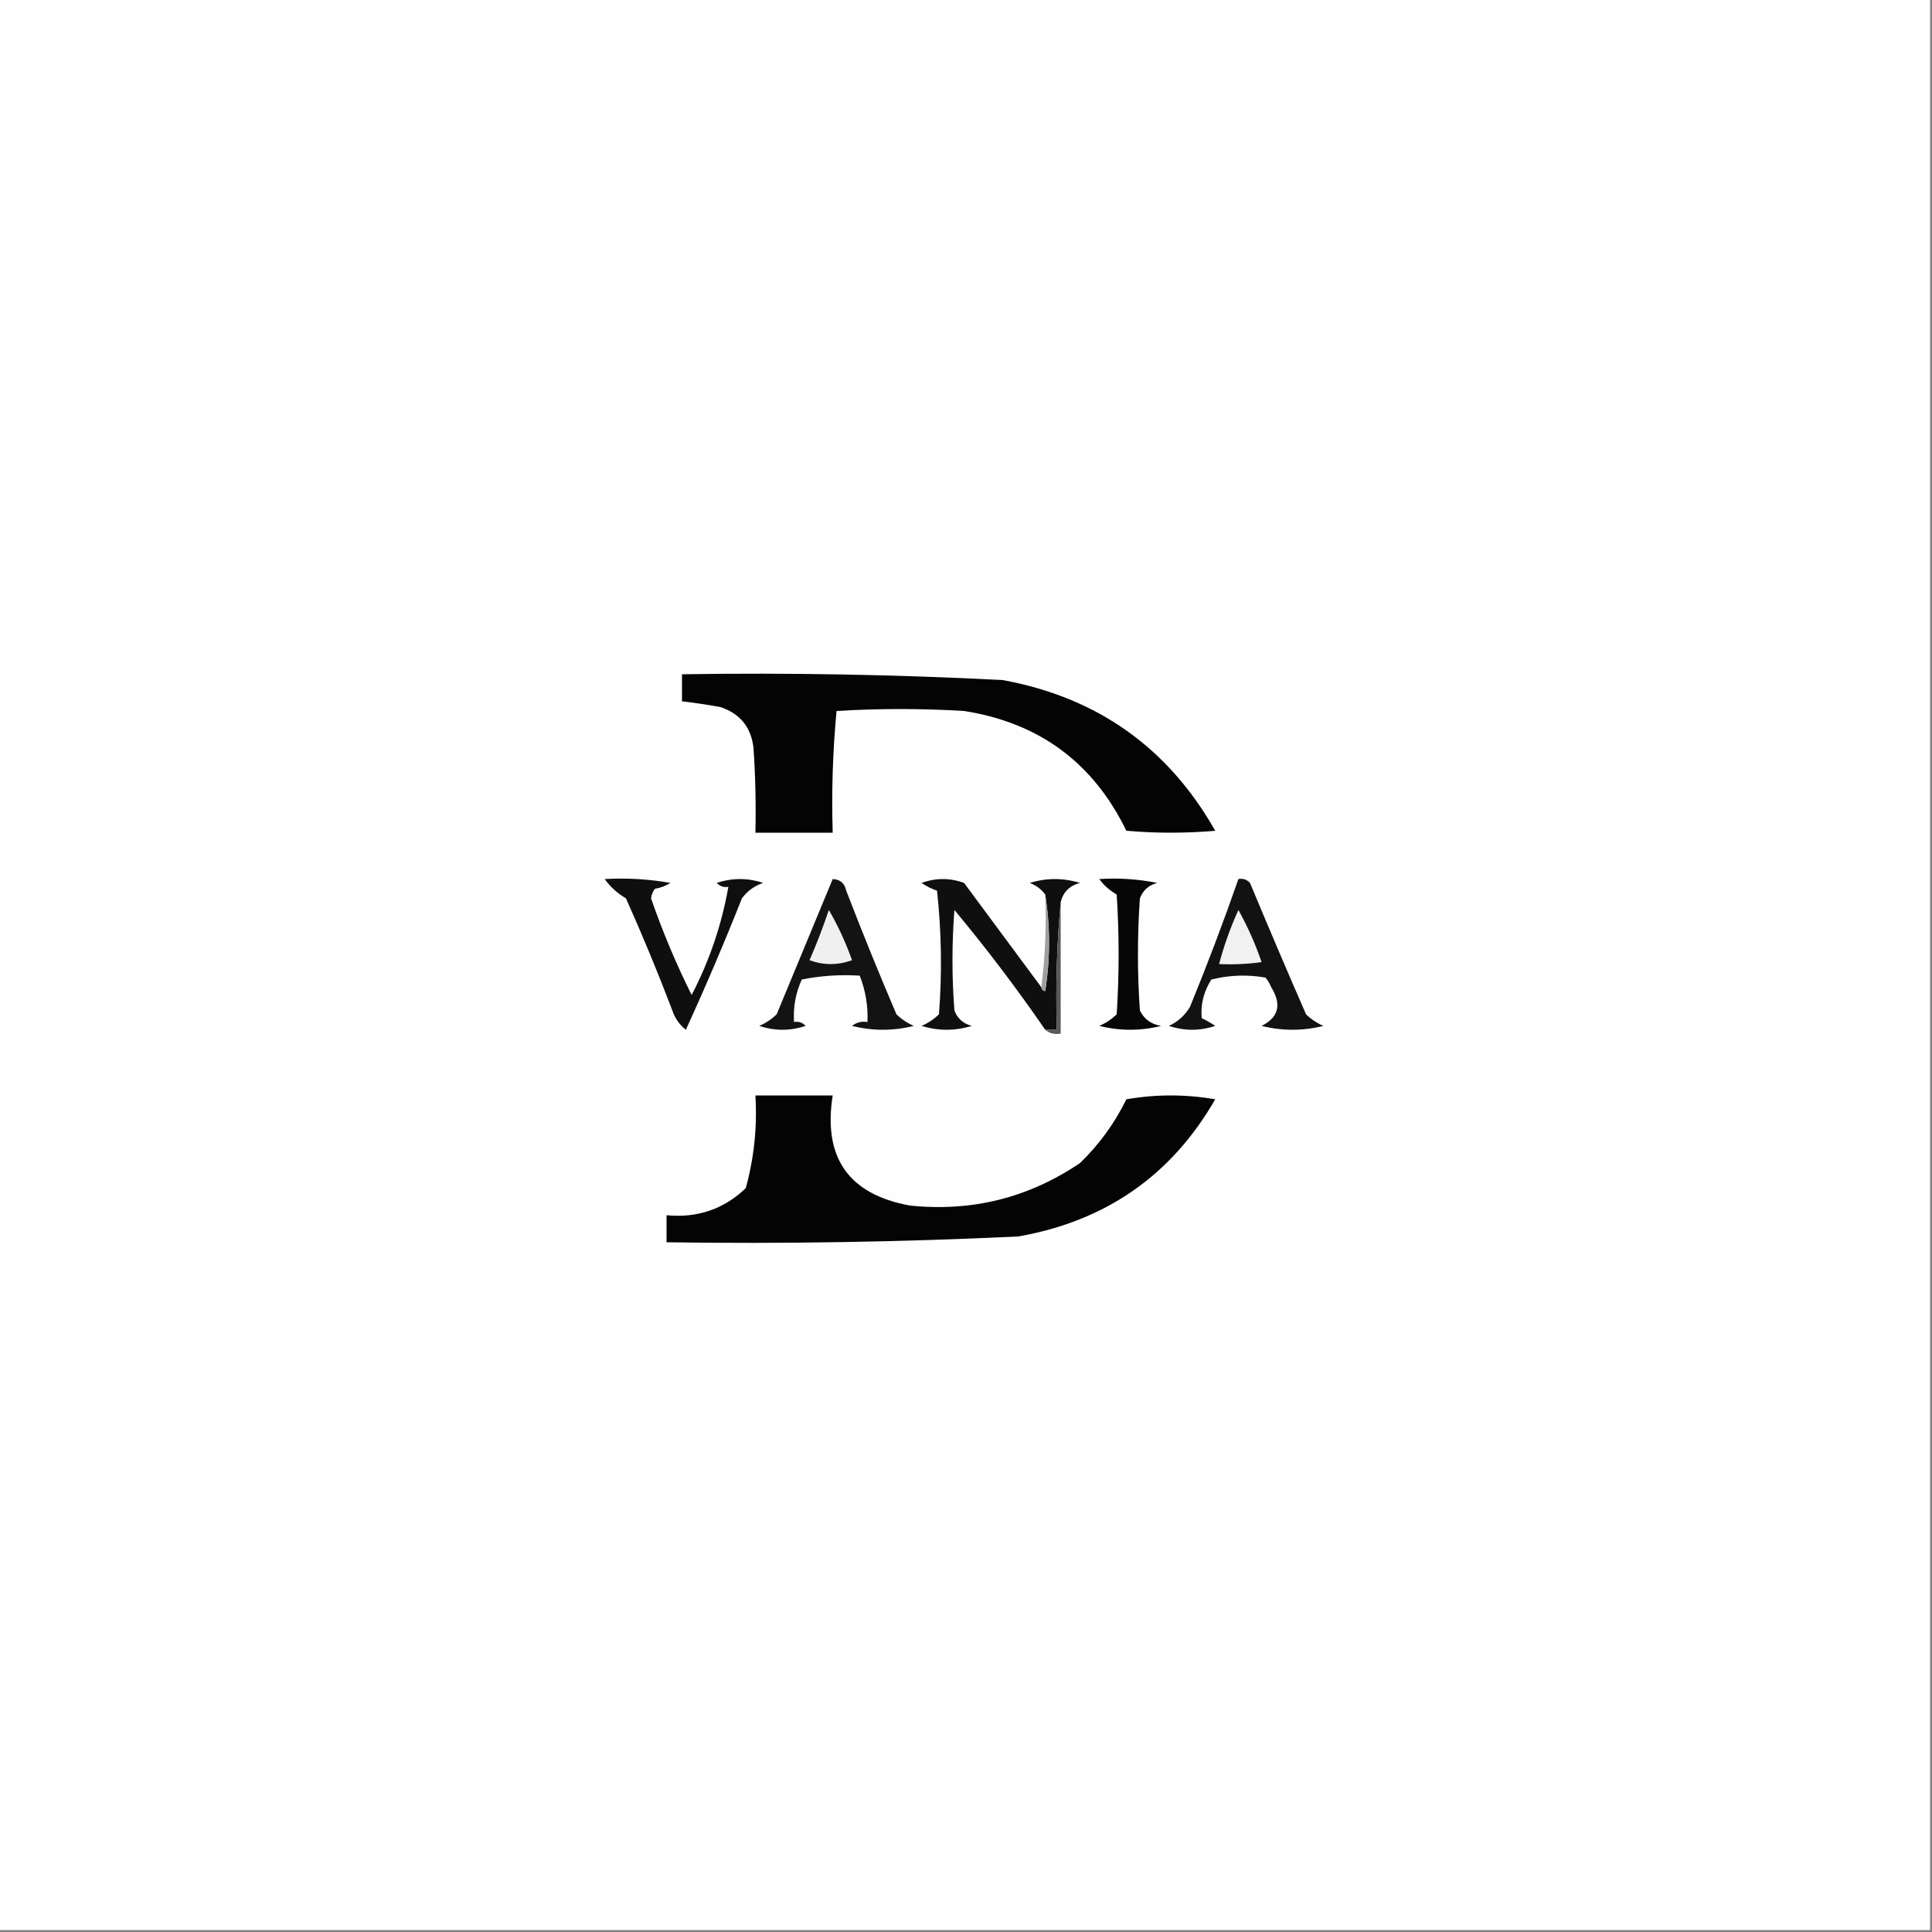 <?xml version="1.0" encoding="UTF-8"?>
<!DOCTYPE svg PUBLIC "-//W3C//DTD SVG 1.1//EN" "http://www.w3.org/Graphics/SVG/1.1/DTD/svg11.dtd">
<svg xmlns="http://www.w3.org/2000/svg" version="1.1" width="500px" height="500px" style="shape-rendering:geometricPrecision; text-rendering:geometricPrecision; image-rendering:optimizeQuality; fill-rule:evenodd; clip-rule:evenodd" xmlns:xlink="http://www.w3.org/1999/xlink">
<rect width="100%" height="100%" fill="#808080" stroke="none"/>
<g><path style="opacity:1" fill="#fefefe" d="M -0.5,-0.5 C 166.167,-0.5 332.833,-0.5 499.5,-0.5C 499.5,166.167 499.5,332.833 499.5,499.5C 332.833,499.5 166.167,499.5 -0.5,499.5C -0.5,332.833 -0.5,166.167 -0.5,-0.5 Z"/></g>
<g><path style="opacity:1" fill="#040404" d="M 176.5,174.5 C 204.197,174.071 231.863,174.571 259.5,176C 283.971,180.489 302.304,193.489 314.5,215C 306.833,215.667 299.167,215.667 291.5,215C 282.933,197.376 268.933,187.043 249.5,184C 238.5,183.333 227.5,183.333 216.5,184C 215.513,194.418 215.18,204.918 215.5,215.5C 208.833,215.5 202.167,215.5 195.5,215.5C 195.666,208.159 195.5,200.826 195,193.5C 194.385,188.217 191.551,184.717 186.5,183C 183.173,182.39 179.839,181.89 176.5,181.5C 176.5,179.167 176.5,176.833 176.5,174.5 Z"/></g>
<g><path style="opacity:1" fill="#0f0f0f" d="M 156.5,227.5 C 162.206,227.171 167.872,227.505 173.5,228.5C 172.271,229.281 170.938,229.781 169.5,230C 168.941,230.725 168.608,231.558 168.5,232.5C 171.463,241.089 174.963,249.422 179,257.5C 183.619,248.609 186.786,239.276 188.5,229.5C 187.325,229.719 186.325,229.386 185.5,228.5C 189.5,227.167 193.5,227.167 197.5,228.5C 195.253,229.245 193.42,230.578 192,232.5C 187.451,243.99 182.617,255.324 177.5,266.5C 175.854,265.221 174.687,263.555 174,261.5C 170.276,251.719 166.276,242.052 162,232.5C 159.736,231.149 157.902,229.483 156.5,227.5 Z"/></g>
<g><path style="opacity:1" fill="#131313" d="M 215.5,227.5 C 217.411,227.574 218.578,228.574 219,230.5C 223.138,241.247 227.471,251.914 232,262.5C 233.307,263.772 234.807,264.772 236.5,265.5C 231.167,266.833 225.833,266.833 220.5,265.5C 221.689,264.571 223.022,264.238 224.5,264.5C 224.667,260.33 224,256.33 222.5,252.5C 217.456,252.173 212.456,252.506 207.5,253.5C 205.906,256.991 205.239,260.658 205.5,264.5C 206.675,264.281 207.675,264.614 208.5,265.5C 204.5,266.833 200.5,266.833 196.5,265.5C 198.193,264.772 199.693,263.772 201,262.5C 205.849,250.808 210.682,239.141 215.5,227.5 Z"/></g>
<g><path style="opacity:1" fill="#0f0f0f" d="M 269.5,255.5 C 269.56,256.043 269.893,256.376 270.5,256.5C 271.821,248.009 271.821,239.676 270.5,231.5C 269.517,230.15 268.184,229.15 266.5,228.5C 270.833,227.167 275.167,227.167 279.5,228.5C 276.795,229.204 275.129,230.871 274.5,233.5C 273.505,244.321 273.172,255.321 273.5,266.5C 272.5,266.5 271.5,266.5 270.5,266.5C 263.161,255.838 255.328,245.504 247,235.5C 246.333,244.167 246.333,252.833 247,261.5C 247.791,263.604 249.291,264.937 251.5,265.5C 247.167,266.833 242.833,266.833 238.5,265.5C 240.193,264.772 241.693,263.772 243,262.5C 243.832,251.818 243.666,241.151 242.5,230.5C 241.069,230.023 239.736,229.357 238.5,228.5C 242.167,227.167 245.833,227.167 249.5,228.5C 256.191,237.518 262.858,246.518 269.5,255.5 Z"/></g>
<g><path style="opacity:1" fill="#060606" d="M 284.5,227.5 C 289.544,227.173 294.544,227.506 299.5,228.5C 297.291,229.063 295.791,230.396 295,232.5C 294.333,242.167 294.333,251.833 295,261.5C 296.087,263.752 297.921,265.085 300.5,265.5C 295.167,266.833 289.833,266.833 284.5,265.5C 286.193,264.772 287.693,263.772 289,262.5C 289.667,252.167 289.667,241.833 289,231.5C 287.141,230.421 285.641,229.088 284.5,227.5 Z"/></g>
<g><path style="opacity:1" fill="#121212" d="M 320.5,227.5 C 321.675,227.281 322.675,227.614 323.5,228.5C 328.236,239.874 333.069,251.208 338,262.5C 339.307,263.772 340.807,264.772 342.5,265.5C 337.167,266.833 331.833,266.833 326.5,265.5C 330.915,263.3 331.749,259.967 329,255.5C 328.626,254.584 328.126,253.75 327.5,253C 322.798,252.172 318.131,252.338 313.5,253.5C 311.517,256.603 310.684,259.936 311,263.5C 312.205,264.071 313.372,264.738 314.5,265.5C 310.5,266.833 306.5,266.833 302.5,265.5C 304.889,264.398 306.723,262.731 308,260.5C 312.472,249.581 316.638,238.581 320.5,227.5 Z"/></g>
<g><path style="opacity:1" fill="#f0f0f0" d="M 214.5,235.5 C 216.857,239.527 218.857,243.86 220.5,248.5C 216.833,249.833 213.167,249.833 209.5,248.5C 211.37,244.221 213.036,239.888 214.5,235.5 Z"/></g>
<g><path style="opacity:1" fill="#9f9f9f" d="M 270.5,231.5 C 271.821,239.676 271.821,248.009 270.5,256.5C 269.893,256.376 269.56,256.043 269.5,255.5C 270.492,247.684 270.826,239.684 270.5,231.5 Z"/></g>
<g><path style="opacity:1" fill="#595959" d="M 274.5,233.5 C 274.5,244.833 274.5,256.167 274.5,267.5C 272.901,267.768 271.568,267.434 270.5,266.5C 271.5,266.5 272.5,266.5 273.5,266.5C 273.172,255.321 273.505,244.321 274.5,233.5 Z"/></g>
<g><path style="opacity:1" fill="#f1f1f1" d="M 320.5,235.5 C 322.87,239.748 324.87,244.248 326.5,249C 322.848,249.499 319.182,249.665 315.5,249.5C 316.77,244.688 318.437,240.022 320.5,235.5 Z"/></g>
<g><path style="opacity:1" fill="#040404" d="M 195.5,283.5 C 202.167,283.5 208.833,283.5 215.5,283.5C 212.955,299.603 219.622,309.103 235.5,312C 251.559,313.652 266.226,309.985 279.5,301C 284.467,296.2 288.467,290.7 291.5,284.5C 299.167,283.167 306.833,283.167 314.5,284.5C 303.169,304.19 286.169,316.023 263.5,320C 233.196,321.435 202.863,321.935 172.5,321.5C 172.5,319.167 172.5,316.833 172.5,314.5C 180.49,315.266 187.323,312.932 193,307.5C 195.157,299.675 195.991,291.675 195.5,283.5 Z"/></g>
</svg>
